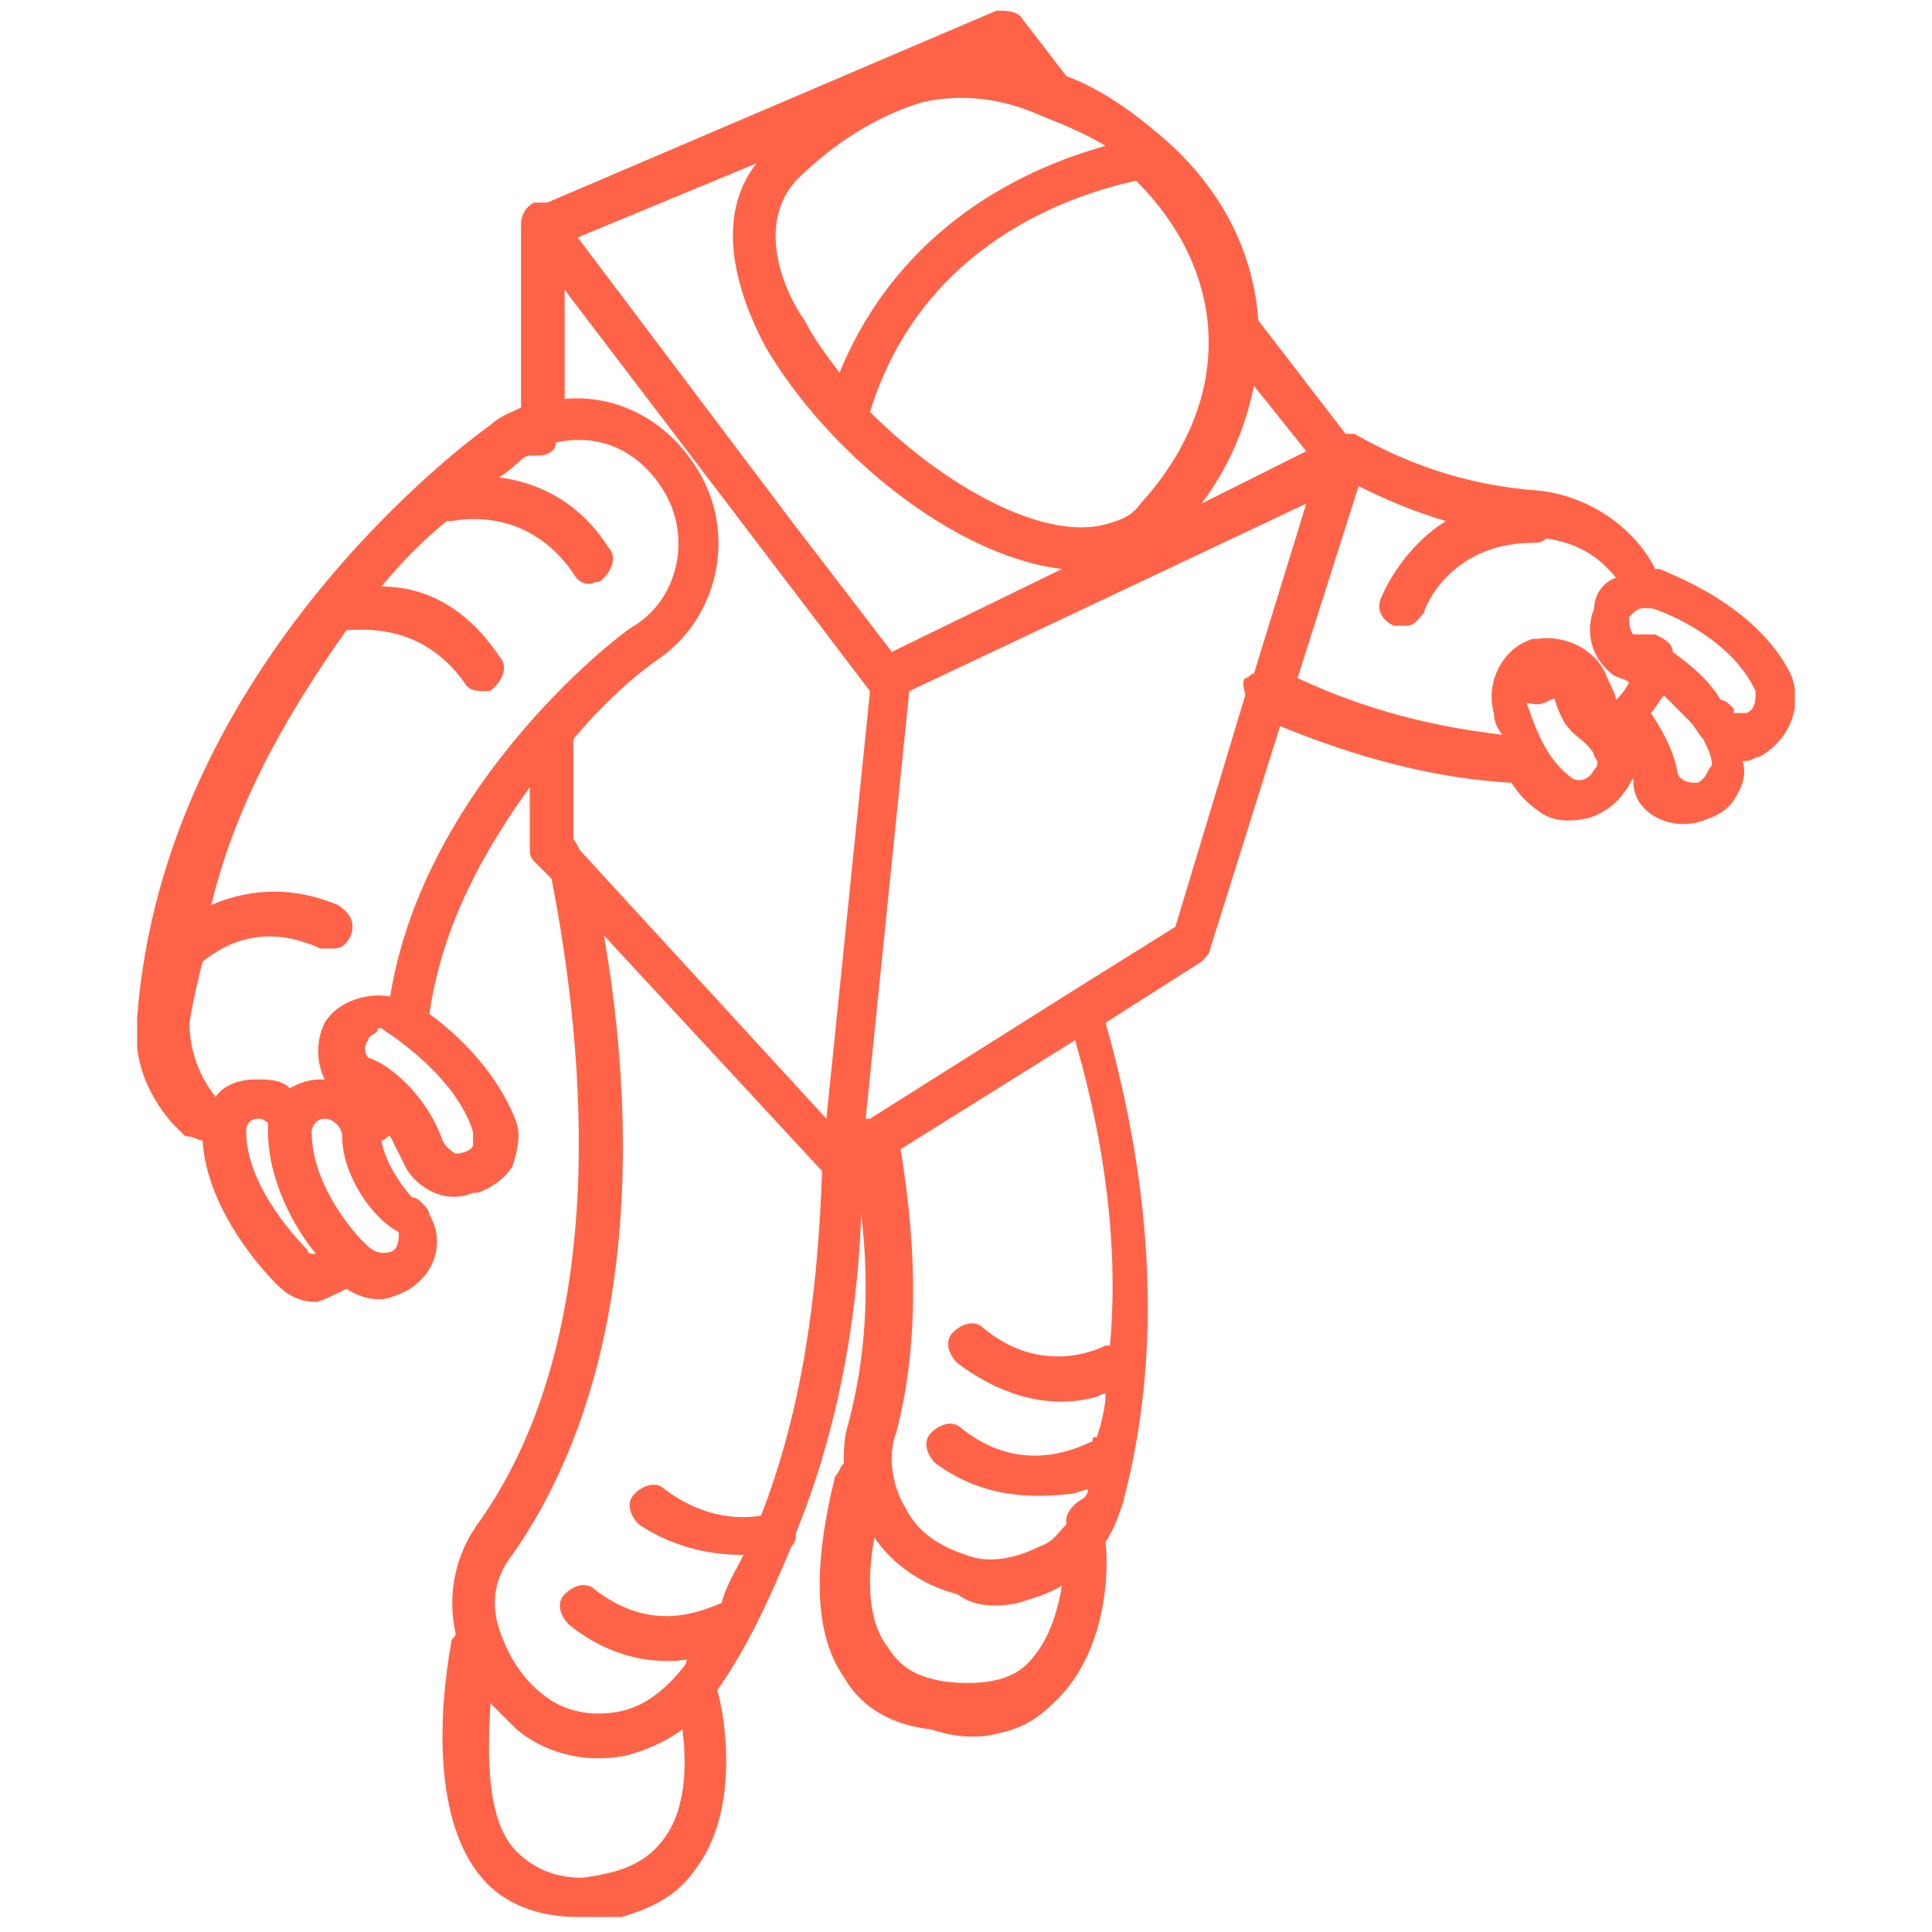 <?xml version="1.0" encoding="utf-8"?>
<svg version="1.1" id="Layer_1" xmlns="http://www.w3.org/2000/svg" xmlns:xlink="http://www.w3.org/1999/xlink" x="0px" y="0px"
width="100px" height="100px" viewBox="0 0 100 100" style="enable-background:new 0 0 100 100;" xml:space="preserve">
  <symbol  id="astronaut" viewBox="-19 -21.9 38 43.7">
    <path fill="#ff6347" d="M18.9-6.7c-0.8-1.6-2.8-2.3-3-2.4c0,0,0,0-0.1,0c-0.5-1-1.6-1.7-2.7-1.8c-1.4-0.1-2.8-0.5-4.2-1.3
    c-0.1,0-0.2,0-0.2,0l-2-2.6c-0.1-1.5-0.8-3-2.2-4.2c-0.7-0.6-1.4-1.1-2.2-1.4l-1-1.3c-0.1-0.2-0.4-0.2-0.6-0.2l-10.3,4.4
    c-0.1,0-0.2,0-0.3,0c-0.2,0.1-0.3,0.3-0.3,0.5v4.2c-0.2,0.1-0.5,0.2-0.7,0.4C-11.2-12.2-18.4-7-19,1.2c-0.1,0.9,0.2,1.7,0.8,2.4
    c0.1,0.1,0.2,0.2,0.3,0.3c0.2,0,0.3,0.1,0.4,0.1c0.1,1.6,1.4,3,1.7,3.3c0.3,0.3,0.6,0.4,0.9,0.4c0.1,0,0.5-0.2,0.7-0.3
    c0.3,0.2,0.7,0.3,1,0.2c0.3-0.1,0.5-0.2,0.7-0.4c0.4-0.4,0.5-1,0.2-1.5c0-0.1-0.1-0.2-0.2-0.3c0,0-0.1-0.1-0.2-0.1
    c-0.1-0.1-0.6-0.7-0.7-1.3c0.1,0,0.1-0.1,0.2-0.1c0.1,0.2,0.2,0.4,0.3,0.6c0.2,0.5,0.9,1,1.6,0.7h0.1c0.3-0.1,0.6-0.3,0.8-0.6
    c0.1-0.3,0.2-0.7,0.1-1c-0.4-1.1-1.3-2-2-2.5C-12-1-11-2.7-10-4.1v1.4c0,0.1,0,0.2,0.1,0.3L-9.5-2c0.6,3.1,1.6,10.2-1.7,14.8
    c-0.5,0.7-0.7,1.6-0.5,2.5l0,0c0,0.1-0.1,0.1-0.1,0.2c-0.3,1.7-0.4,4.1,0.7,5.4c0.5,0.6,1.3,0.9,2.2,0.9c0.4,0.1,0.7,0,1,0
    c0.7-0.2,1.3-0.5,1.7-1.1c1-1.3,0.7-3.4,0.5-4.1c0.7-1,1.2-2.1,1.7-3.3c0.1-0.1,0.1-0.2,0.1-0.3c0.9-2.2,1.4-4.7,1.5-7.3
    c0.2,1.7,0.1,3.3-0.3,4.8c-0.1,0.3-0.1,0.6-0.1,0.9c-0.1,0.1-0.1,0.2-0.2,0.3c-0.5,2-0.5,3.6,0.2,4.6c0.4,0.7,1.1,1.1,2,1.2
    c0.6,0.2,1.1,0.2,1.5,0.1c0.5-0.1,0.9-0.3,1.3-0.7c1.1-1,1.3-2.7,1.2-3.7c0.2-0.3,0.3-0.6,0.4-0.9c0.9-3.4,0.7-7.1-0.4-11l2.2-1.4
    c0.1-0.1,0.2-0.2,0.2-0.3l1.6-5.1c1.7,0.7,3.5,1.2,5.3,1.3c0.2,0.3,0.4,0.5,0.7,0.7c0.3,0.2,0.7,0.2,1.1,0.1
    c0.3-0.1,0.6-0.3,0.8-0.6c0.1-0.1,0.1-0.2,0.2-0.3v0.1c0,0.6,0.7,1.1,1.5,0.9c0.3-0.1,0.6-0.2,0.8-0.5s0.3-0.6,0.2-0.9h0.1
    c0.1,0,0.2-0.1,0.3-0.1C18.9-5.2,19.2-6,18.9-6.7z M1.7-19.5L1.7-19.5c0.5,0.2,1,0.4,1.5,0.7c-1.8,0.5-4.7,1.8-6.1,5.2
    c-0.3-0.4-0.6-0.8-0.8-1.2C-4.2-15.5-4.8-17-3.9-18C-3-18.9-2-19.5-1-19.8C-0.1-20,0.8-19.9,1.7-19.5L1.7-19.5z M-4.6-14.2
    c1.4,2.4,4.3,4.8,6.8,5.1l-3.9,1.9l-2.3-3l-4.9-6.5l4.1-1.7C-5.6-17.4-5.5-15.9-4.6-14.2z M5.4-10.6c0.6-0.8,1-1.7,1.2-2.7l1.2,1.5
    L5.4-10.6z M4-10.6c-0.2,0.3-0.5,0.4-0.9,0.5C1.7-9.8-0.5-11-2.2-12.7c1.2-3.9,4.7-5,6.1-5.3C6.1-15.8,6.1-12.9,4-10.6z M0.7-20.8
    L0.7-20.8L0.7-20.8L0.7-20.8z M-17.5-0.1c0.5-0.4,1.4-0.9,2.7-0.3c0.1,0,0.2,0,0.3,0c0.2,0,0.3-0.1,0.4-0.3c0.1-0.3,0-0.5-0.3-0.7
    c-1.2-0.5-2.2-0.3-2.9,0c0.6-2.5,1.9-4.6,3.1-6.3c0.3,0,1.7-0.2,2.7,1.2c0.1,0.2,0.3,0.2,0.5,0.2c0.1,0,0.1,0,0.2-0.1
    c0.2-0.2,0.3-0.5,0.1-0.7c-0.8-1.2-1.8-1.6-2.7-1.6c0.5-0.6,1-1.1,1.5-1.5h0.1c0.1,0,1.7-0.4,2.8,1.2c0.1,0.2,0.3,0.3,0.5,0.2
    c0.1,0,0.1,0,0.2-0.1C-8.1-9.1-8-9.4-8.2-9.6c-0.7-1.1-1.7-1.5-2.5-1.6c0.3-0.2,0.5-0.4,0.5-0.4c0.1-0.1,0.2-0.1,0.2-0.1
    c0.1,0,0.1,0,0.2,0c0.2,0,0.4-0.1,0.4-0.3c0.9-0.2,1.8,0.1,2.4,1c0.7,1,0.5,2.5-0.6,3.2c-0.1,0-4.8,3.5-5.6,8.5
    c-0.5-0.1-1.2,0.1-1.5,0.6c-0.2,0.4-0.2,0.9,0,1.3h-0.1c-0.3,0-0.5,0.1-0.7,0.2c-0.2-0.2-0.5-0.2-0.8-0.2c-0.3,0-0.7,0.1-0.9,0.4
    c-0.4-0.5-0.6-1.1-0.6-1.7C-17.7,0.7-17.6,0.3-17.5-0.1z M-15.1,6.5c-0.1-0.1-1.4-1.4-1.4-2.7c0-0.2,0.1-0.3,0.3-0.3
    c0.1,0,0.2,0.1,0.2,0.1c0,0.1,0,0.1,0,0.2c0,1.1,0.6,2.2,1.1,2.8C-15,6.6-15.1,6.6-15.1,6.5z M-13.1,6.5c-0.1,0.1-0.4,0.1-0.5,0
    c-0.1,0-1.4-1.3-1.4-2.7c0-0.1,0.1-0.3,0.3-0.3c0.2,0,0.4,0.2,0.4,0.4c0,0.9,0.7,1.9,1.3,2.2C-13,6.2-13,6.4-13.1,6.5z M-11.7,4.3
    c0,0-0.2-0.1-0.3-0.3c-0.3-0.9-1.1-1.7-1.7-1.9c-0.1-0.1-0.1-0.3,0-0.4c0-0.1,0.1-0.1,0.2-0.2c0-0.1,0.1-0.1,0.2,0c0,0,1.6,1,2,2.3
    c0,0.1,0,0.2,0,0.3C-11.3,4.2-11.5,4.3-11.7,4.3 M-7.1-7c1.5-1,1.9-3.1,0.8-4.6c-0.7-1-1.8-1.5-2.9-1.4v-2.5l7,9.2l-1,9.8l-5.6-6.1
    C-8.9-2.7-8.9-2.8-9-2.9V-5c0-0.1,0-0.2,0-0.2C-8-6.4-7.1-7-7.1-7z M-10.4,13.5c3-4.3,2.8-10.2,2.1-14.2l5,5.4
    c-0.1,3-0.5,5.6-1.4,7.9c-0.6,0.1-1.4,0-2.2-0.6c-0.2-0.2-0.5-0.1-0.7,0.1s-0.1,0.5,0.1,0.7c0.9,0.6,1.8,0.7,2.4,0.7
    c-0.2,0.4-0.4,0.7-0.5,1.1l0,0c-0.5,0.2-1.6,0.7-2.9-0.3c-0.2-0.2-0.5-0.1-0.7,0.1c-0.2,0.2-0.1,0.5,0.1,0.7c1,0.8,2,0.9,2.7,0.8
    c0,0.1-0.1,0.2-0.1,0.2c-0.4,0.5-0.9,0.9-1.5,1s-1.2,0-1.7-0.4s-0.8-0.9-1-1.5C-10.9,14.6-10.8,14-10.4,13.5z M-7,20.1
    c-0.4,0.5-1,0.7-1.8,0.8c-0.6,0-1.1-0.2-1.5-0.6c-0.6-0.6-0.7-1.8-0.6-3.4c0.2,0.2,0.4,0.4,0.6,0.6c0.6,0.5,1.5,0.8,2.5,0.6
    c0.4-0.1,0.9-0.3,1.3-0.6C-6.4,18.3-6.4,19.4-7,20.1z M1.4,16c-0.4,0.4-1.1,0.5-1.9,0.4c-0.6-0.1-1-0.3-1.3-0.8
    c-0.4-0.5-0.5-1.4-0.3-2.5c0.4,0.6,1.1,1.1,1.9,1.3c0.4,0.3,0.9,0.3,1.4,0.2c0.3-0.1,0.7-0.2,1-0.4l0,0C2.1,14.8,1.9,15.5,1.4,16z
     M3.3,8.7H3.2C2.8,8.9,1.6,9.3,0.4,8.3C0.2,8.1-0.1,8.2-0.3,8.4s-0.1,0.5,0.1,0.7c1.2,0.9,2.3,1,3.1,0.8c0.1,0,0.2-0.1,0.3-0.1
    c0,0.3-0.1,0.7-0.2,1c-0.1,0-0.1,0-0.1,0.1c-0.1,0-1.5,0.9-3-0.3c-0.2-0.2-0.5-0.1-0.7,0.1c-0.2,0.2-0.1,0.5,0.1,0.7
    c1.1,0.8,2.2,0.8,3.1,0.7c0.1,0,0.3-0.1,0.4-0.1c0,0.1-0.1,0.2-0.1,0.2c-0.2,0.1-0.4,0.3-0.4,0.5v0.1C2.1,13,2,13.2,1.7,13.3
    c-0.6,0.3-1.2,0.4-1.7,0.2c-0.6-0.2-1.1-0.5-1.4-1.1c-0.3-0.5-0.4-1.2-0.2-1.7c0.5-1.9,0.5-4.1,0.1-6.5l4-2.5
    C3.2,4.1,3.5,6.5,3.3,8.7z M4.8-0.9L2.4,0.6l0,0l-4.6,2.9l0,0h-0.1l1-9.8l9.1-4.3L6.6-6.7c-0.1,0-0.1,0.1-0.2,0.1
    c-0.1,0.1,0,0.3,0,0.4L4.8-0.9z M7.6-6.6L9-11c0.6,0.3,1.3,0.6,2,0.8c-0.8,0.5-1.3,1.3-1.5,1.8C9.4-8.1,9.6-7.9,9.8-7.8
    c0.2,0,0.2,0,0.3,0c0.2,0,0.3-0.2,0.4-0.3c0-0.1,0.6-1.6,2.5-1.6c0.1,0,0.2,0,0.3-0.1c0.7,0.1,1.2,0.4,1.6,0.9
    c-0.3,0.1-0.5,0.4-0.5,0.7c-0.2,0.5-0.1,1.1,0.4,1.5c0.1,0.1,0.3,0.1,0.4,0.2c-0.1,0.2-0.2,0.3-0.3,0.4c0-0.1-0.1-0.3-0.2-0.5
    c-0.2-0.6-0.9-1-1.6-0.9H13c-0.7,0.2-1.1,1-0.9,1.7c0,0.2,0.1,0.4,0.2,0.5C10.6-5.5,9.1-5.9,7.6-6.6z M14.4-4.5
    c-0.1,0.2-0.3,0.3-0.5,0.2c-0.4-0.3-0.7-0.7-1-1.6c-0.1-0.2,0-0.1,0.2-0.1s0.4-0.2,0.4-0.1c0.2,0.7,0.5,0.8,0.7,1
    c0.1,0.1,0.2,0.2,0.2,0.3C14.5-4.7,14.5-4.6,14.4-4.5z M16.9-4.3c-0.1,0.1-0.1,0.1-0.2,0.1c-0.2,0-0.4-0.1-0.4-0.3
    c-0.1-0.5-0.4-1-0.6-1.3c0.1-0.1,0.2-0.3,0.3-0.4c0.2,0.2,0.4,0.4,0.6,0.6c0.1,0.1,0.2,0.3,0.3,0.4C17-5,17.1-4.8,17.1-4.6
    C17-4.5,17-4.4,16.9-4.3z M17.9-5.8L17.9-5.8c-0.2,0-0.2,0-0.3,0v-0.1c-0.1-0.1-0.2-0.2-0.3-0.2c-0.3-0.5-0.7-0.8-1.1-1.1
    c0-0.2-0.2-0.3-0.4-0.4c-0.1,0-0.3,0-0.4,0h-0.1c-0.1-0.1-0.1-0.3-0.1-0.4c0.1-0.1,0.2-0.2,0.3-0.2s0.1,0,0.2,0
    c0.1,0,1.8,0.6,2.4,1.9C18.1-6.1,18.1-5.9,17.9-5.8z" />
  </symbol>
  <g>
    <polygon fill="none" points="134.4,119.4 155.2,133.3 155.2,120.9 143.7,113.2" />
    <polygon fill="none" points="132.3,105.5 132.3,114.5 138.9,110" />
    <polygon fill="none" points="157.9,103.7 148.5,110 157.9,116.3 167.3,110" />
    <polygon fill="none" points="160.5,120.9 160.5,133.3 181.3,119.4 172.1,113.2" />
    <polygon fill="none" points="155.2,99.1 155.2,86.8 134.4,100.6 143.7,106.8" />
    <path fill="none" d="M187.6,98.4l0.1,0.1l0.1,0.1l0.1,0.1l0.1,0.1l0.1,0.1c0,0,0.1,0.1,0.1,0.2c0,0,0,0.1,0.1,0.1
    c0,0.1,0.1,0.1,0.1,0.2c0,0,0,0.1,0.1,0.1c0,0.1,0,0.1,0.1,0.2v0.1c0,0.1,0,0.1,0,0.2v0.1c0,0.1,0,0.2,0,0.3v18.9
    c0,0.1,0,0.2,0,0.3v0.1c0,0.1,0,0.1,0,0.2v0.1c0,0.1,0,0.1-0.1,0.2c0,0,0,0.1-0.1,0.1c0,0.1-0.1,0.1-0.1,0.2c0,0,0,0.1-0.1,0.1
    c0,0.1-0.1,0.1-0.1,0.2l-0.1,0.1l-0.1,0.1l-0.1,0.1l-0.1,0.1l-0.1,0.1l0,0l-28.3,19c-0.4,0.3-1,0.4-1.5,0.4s-1.1-0.1-1.5-0.4
    L128,121.4l0,0l-0.1-0.1l-0.1-0.1l-0.1-0.1l-0.1-0.1l-0.1-0.1c0,0-0.1-0.1-0.1-0.2c0,0,0-0.1-0.1-0.1c0-0.1-0.1-0.1-0.1-0.2
    c0,0,0-0.1-0.1-0.1c0-0.1,0-0.1-0.1-0.2V120c0-0.1,0-0.1,0-0.2v-0.1c0-0.1,0-0.2,0-0.3v-18.9c0-0.1,0-0.2,0-0.3v-0.1
    c0-0.1,0-0.1,0-0.2v-0.1c0-0.1,0-0.1,0.1-0.2c0,0,0-0.1,0.1-0.1c0-0.1,0.1-0.1,0.1-0.2c0,0,0-0.1,0.1-0.1c0-0.1,0.1-0.1,0.1-0.2
    l0.1-0.1l0.1-0.1l0.1-0.1l0.1-0.1l0.1-0.1l0,0l28.3-18.9c0.9-0.6,2-0.6,3,0L187.6,98.4L187.6,98.4z" />
    <polygon fill="none" points="183.5,114.5 183.5,105.5 176.9,110" />
    <polygon fill="none" points="181.3,100.6 160.5,86.8 160.5,99.1 172.1,106.8" />
    <g>
      <use xlink:href="#astronaut"  width="38" height="43.7" x="-19" y="-21.9" transform="matrix(2.258 0 0 2.258 50 50)" style="overflow:visible;" />
    </g>
  </g>
</svg>

